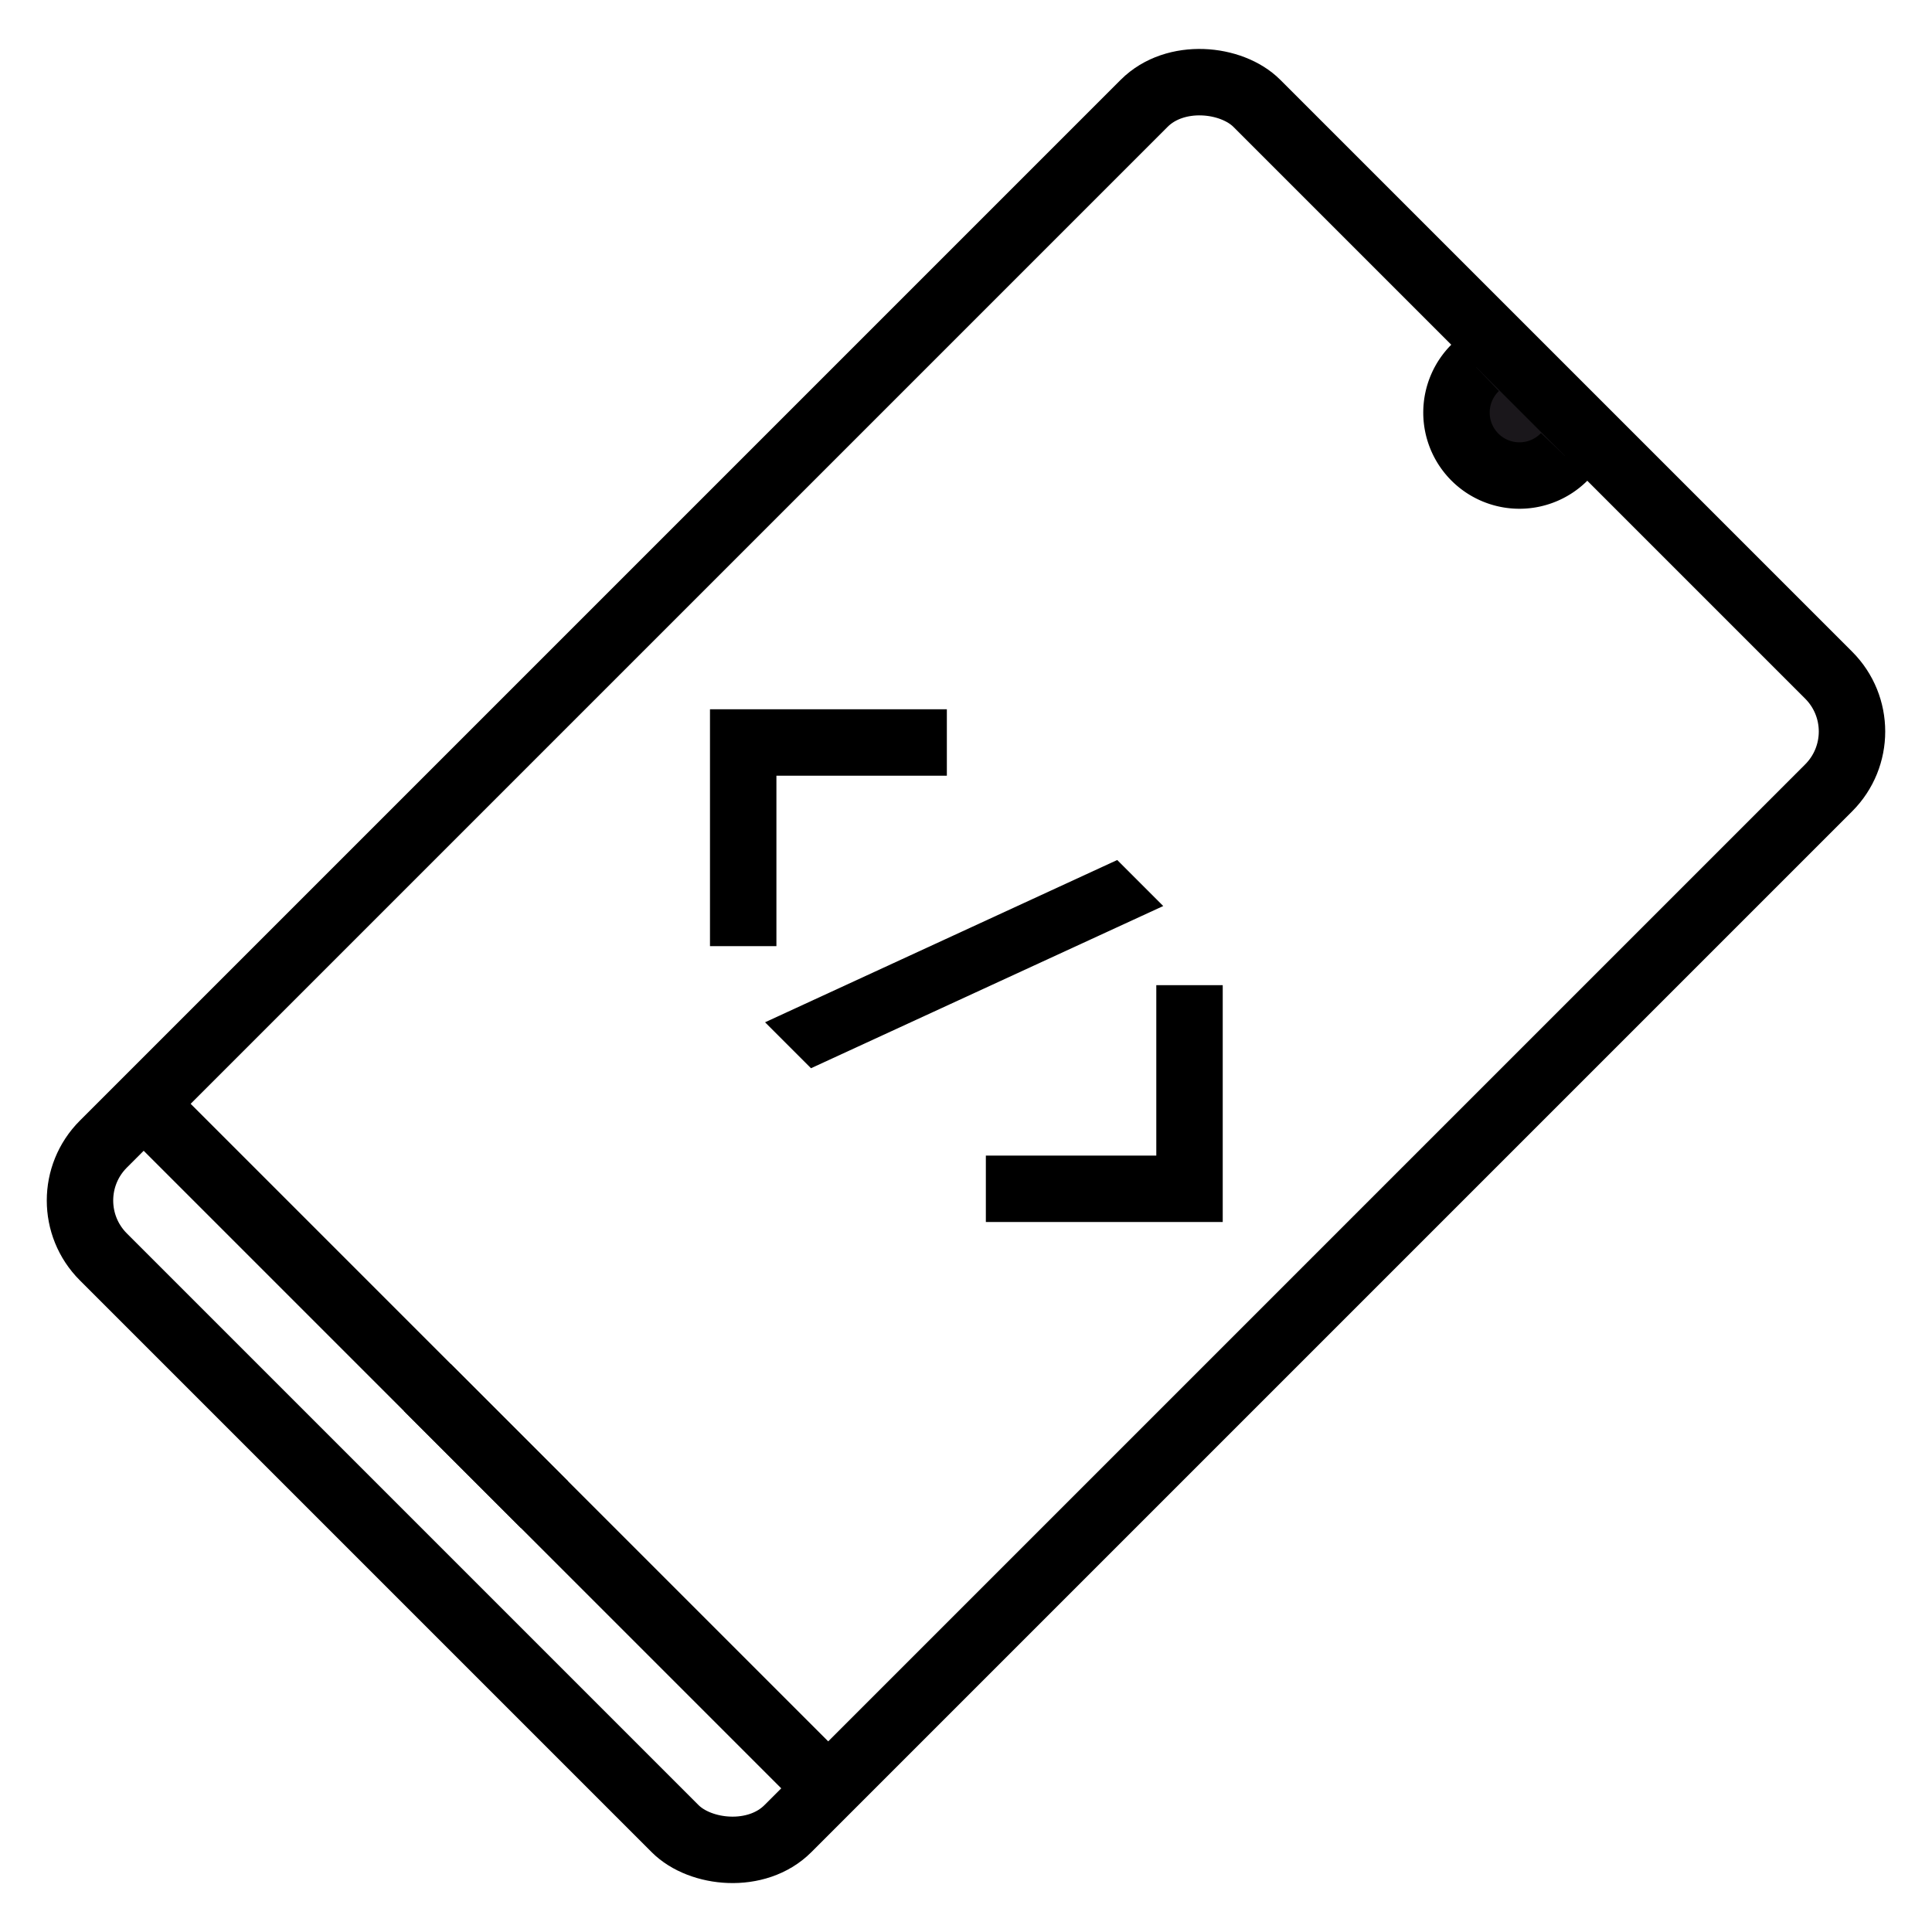 <svg xmlns="http://www.w3.org/2000/svg" width="290.827" height="290.827" viewBox="0 0 290.827 290.827">
  <g id="webdesign-icon" transform="translate(-108.135 -112.356)">
    <rect id="Rectangle_4707" data-name="Rectangle 4707" width="245.566" height="145.725" rx="12" transform="translate(115.206 293.07) rotate(-45)" fill="none" stroke="#000" stroke-miterlimit="10" stroke-width="10"/>
    <g id="Group_3978" data-name="Group 3978">
      <path id="Path_6750" data-name="Path 6750" d="M283.24,248.741l-53.025,24.417-6.916-6.916,53.014-24.428Z"/>
    </g>
    <path id="Path_6751" data-name="Path 6751" d="M287.194,260.651v30.657H256.537" fill="none" stroke="#000" stroke-miterlimit="10" stroke-width="10"/>
    <path id="Path_6752" data-name="Path 6752" d="M220.01,254.781V224.124h30.657" fill="none" stroke="#000" stroke-miterlimit="10" stroke-width="10"/>
    <line id="Line_601" data-name="Line 601" x2="17.634" y2="17.634" transform="translate(172.467 321.218)" fill="none" stroke="#000" stroke-miterlimit="10" stroke-width="10"/>
    <line id="Line_602" data-name="Line 602" x2="103.043" y2="103.043" transform="translate(129.762 278.513)" fill="none" stroke="#000" stroke-miterlimit="10" stroke-width="10"/>
    <path id="Path_6753" data-name="Path 6753" d="M343.72,181a9.478,9.478,0,1,1-13.4-13.4" fill="#1a171b" stroke="#000" stroke-miterlimit="10" stroke-width="10"/>
  </g>
</svg>
